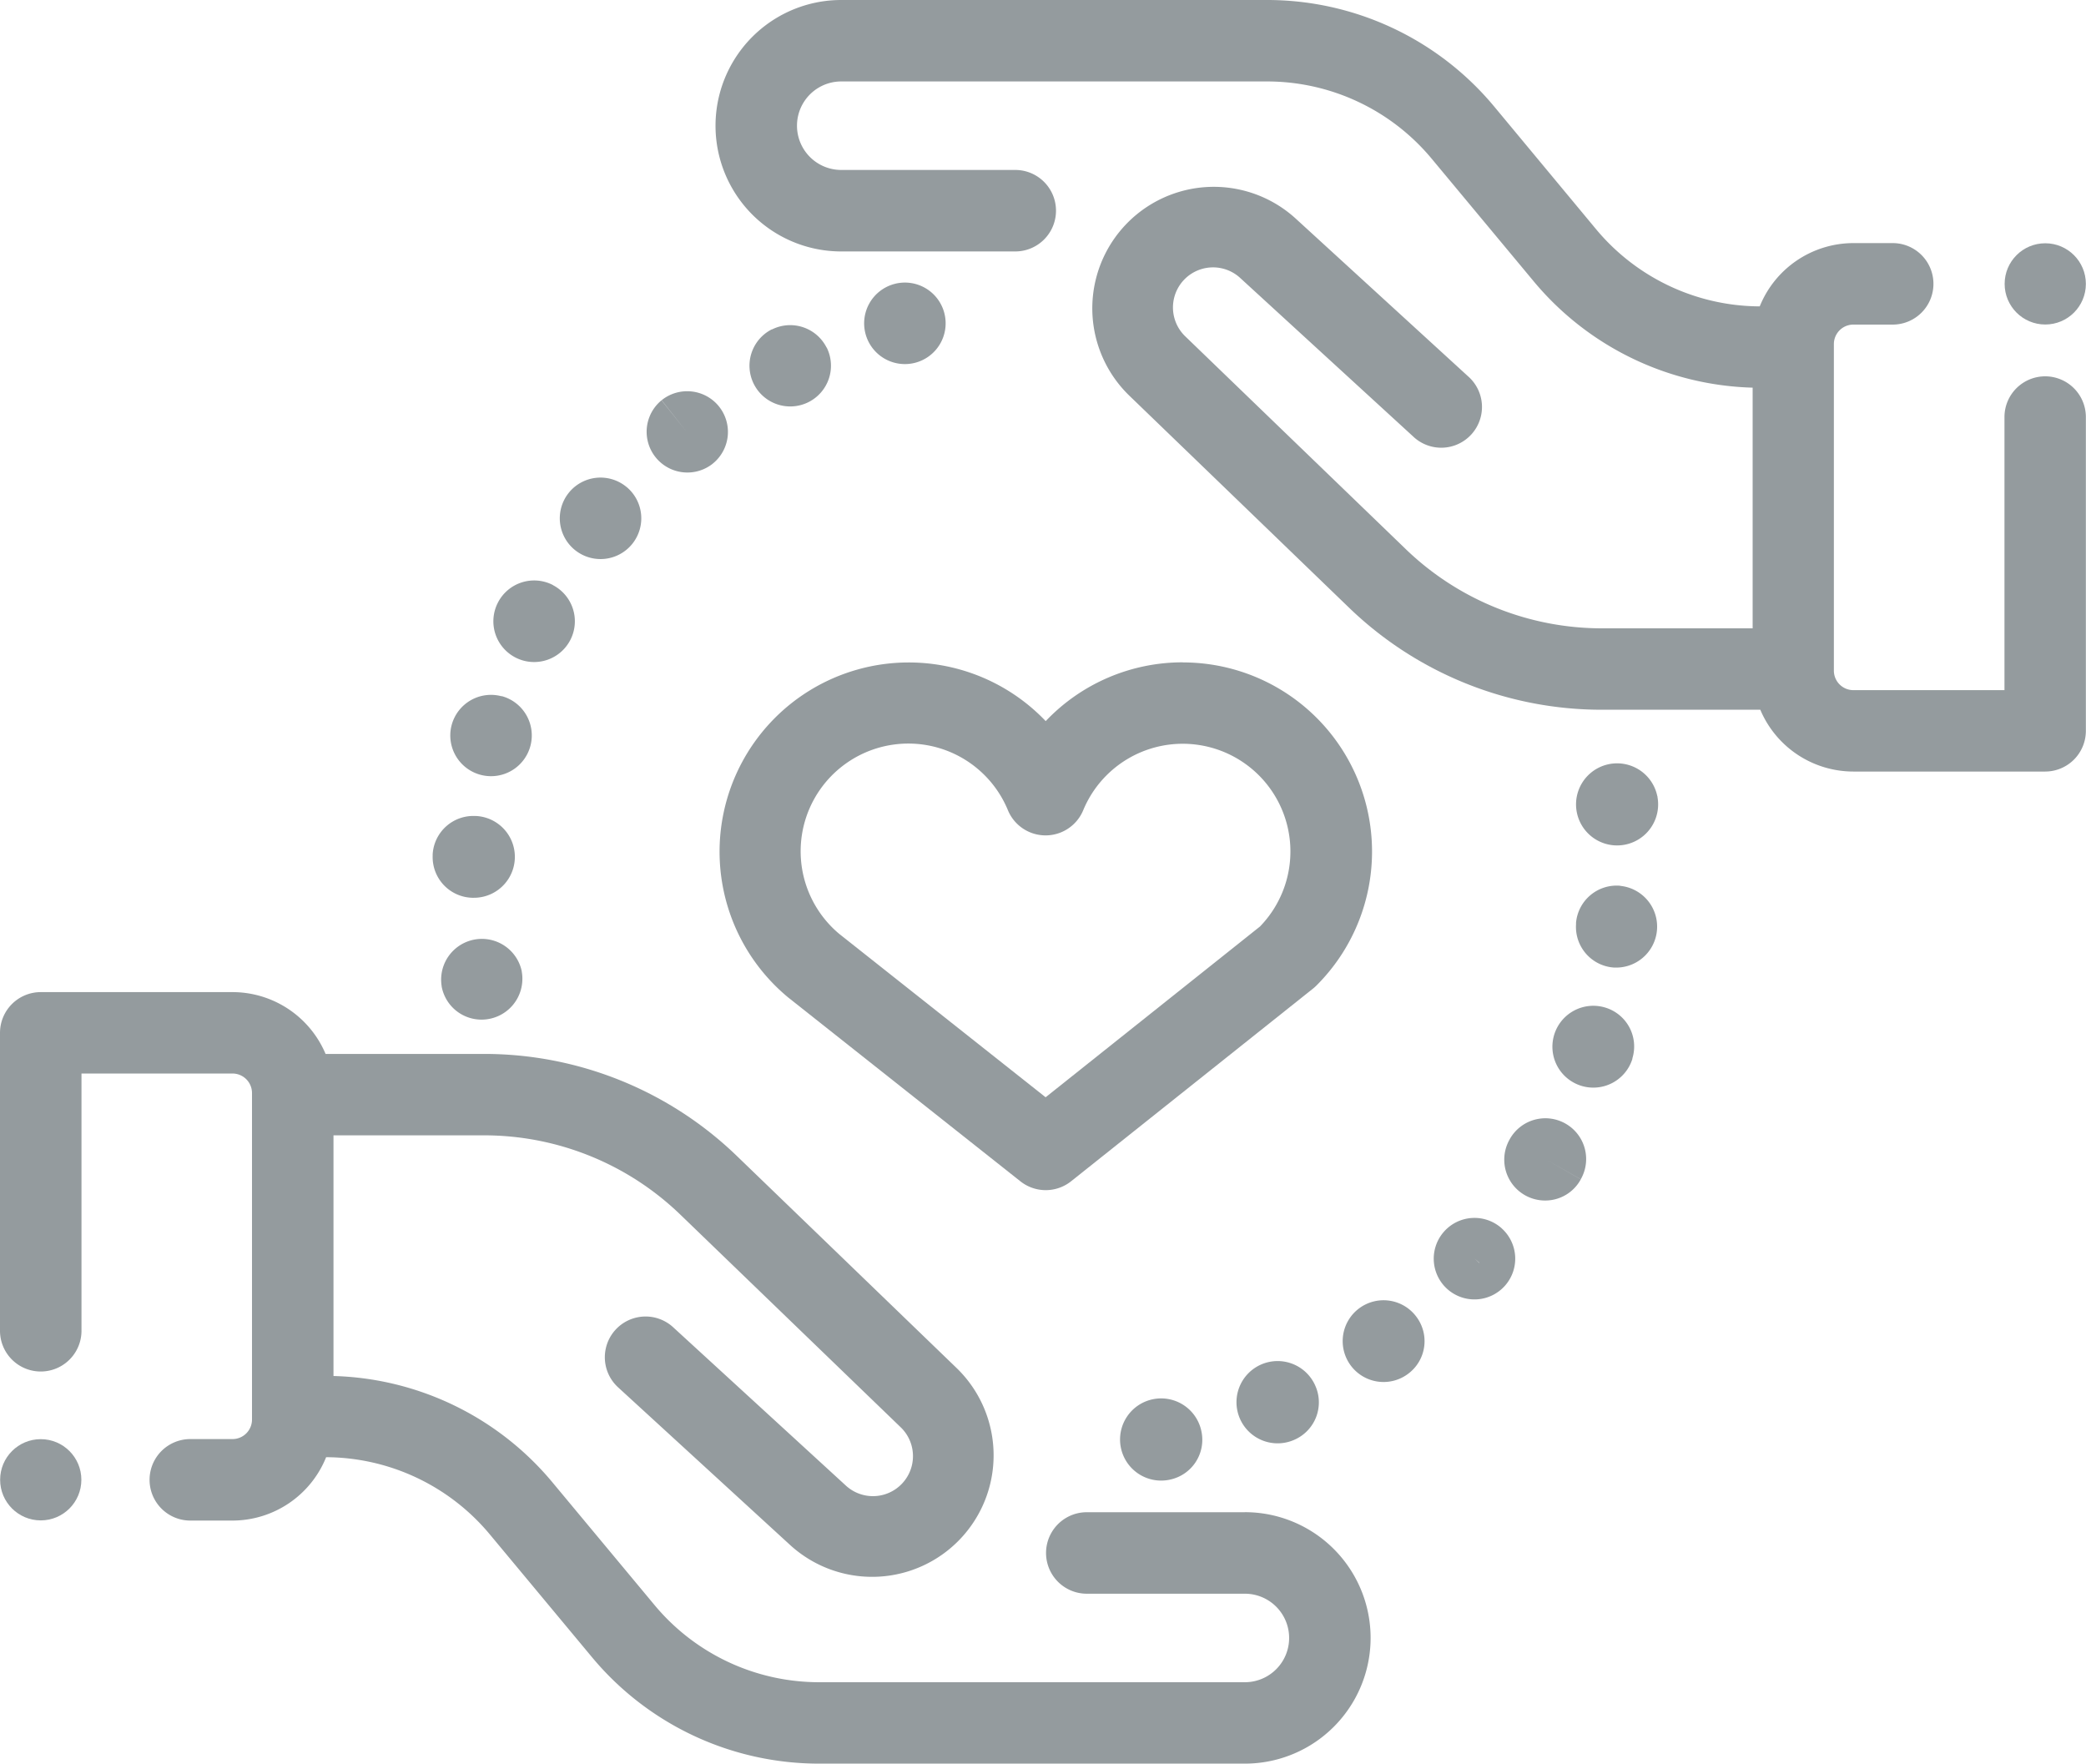 <svg xmlns="http://www.w3.org/2000/svg" width="48.227" height="40.773" viewBox="0 0 48.227 40.773"><defs><style>.a{fill:#949b9e;}</style></defs><g transform="translate(0 -39.568)"><g transform="translate(0 62.502)"><path class="a" d="M28.781,295.072H25.126a.942.942,0,0,0,0,1.884h3.655a1.023,1.023,0,1,1,0,2.046H18.943a4.949,4.949,0,0,1-3.815-1.789l-2.353-2.828a6.824,6.824,0,0,0-5.065-2.462v-5.564h3.468a6.533,6.533,0,0,1,4.56,1.842l5.078,4.9a.925.925,0,0,1-1.268,1.348l-3.986-3.654a.942.942,0,0,0-1.273,1.389l3.987,3.654a2.809,2.809,0,0,0,3.849-4.091l-5.078-4.9a8.408,8.408,0,0,0-5.868-2.37H7.527a2.338,2.338,0,0,0-2.152-1.429H.942a.942.942,0,0,0-.942.942v6.887a.942.942,0,0,0,1.884,0V284.93H5.375a.451.451,0,0,1,.451.451v7.549a.451.451,0,0,1-.451.451H4.4a.942.942,0,1,0,0,1.884h.978A2.338,2.338,0,0,0,7.54,293.8a4.949,4.949,0,0,1,3.787,1.788l2.353,2.828a6.827,6.827,0,0,0,5.263,2.468h9.838a2.906,2.906,0,1,0,0-5.813Z" transform="translate(0 -283.046)"/></g><g transform="translate(16.539 39.568)"><path class="a" d="M206.335,48.268a.942.942,0,0,0-.942.942v6.313H201.9a.451.451,0,0,1-.451-.451V47.523a.451.451,0,0,1,.451-.451h.909a.942.942,0,1,0,0-1.884H201.9a2.338,2.338,0,0,0-2.165,1.463,4.949,4.949,0,0,1-3.787-1.788L193.6,42.036a6.827,6.827,0,0,0-5.263-2.468H178.5a2.906,2.906,0,1,0,0,5.813h4.023a.942.942,0,1,0,0-1.884H178.5a1.023,1.023,0,1,1,0-2.046h9.838a4.949,4.949,0,0,1,3.815,1.789l2.353,2.828a6.825,6.825,0,0,0,5.065,2.462v5.564H196.1a6.533,6.533,0,0,1-4.56-1.842l-5.078-4.9A.925.925,0,0,1,187.73,46l3.987,3.654a.942.942,0,1,0,1.273-1.388L189,44.615a2.809,2.809,0,0,0-3.849,4.091l5.078,4.9a8.408,8.408,0,0,0,5.868,2.37h3.651a2.338,2.338,0,0,0,2.152,1.429h4.433a.942.942,0,0,0,.942-.942V49.21A.942.942,0,0,0,206.335,48.268Z" transform="translate(-175.59 -39.568)"/></g><g transform="translate(28.598 71.046)"><path class="a" d="M305.427,374.307a.951.951,0,1,0-.492,1.256l.02-.009A.943.943,0,0,0,305.427,374.307Z" transform="translate(-303.617 -373.752)"/></g><g transform="translate(31.046 69.633)"><path class="a" d="M331.307,359.139a.945.945,0,1,0-.206,1.321l.012-.009A.938.938,0,0,0,331.307,359.139Z" transform="translate(-329.603 -358.757)"/></g><g transform="translate(25.904 71.911)"><path class="a" d="M276.888,383.687a.95.95,0,1,0-.753,1.122l.028-.006A.941.941,0,0,0,276.888,383.687Z" transform="translate(-275.016 -382.94)"/></g><g transform="translate(33.139 67.724)"><path class="a" d="M353.4,338.729a.942.942,0,0,0-1.33.069l-.02.023a.942.942,0,1,0,1.35-.091Zm-.526.794-.1-.095.113.1Z" transform="translate(-351.819 -338.487)"/></g><g transform="translate(35.898 62.822)"><path class="a" d="M382.326,286.483a.946.946,0,1,0,.625,1.185l0-.013A.939.939,0,0,0,382.326,286.483Z" transform="translate(-381.109 -286.443)"/></g><g transform="translate(36.45 57.217)"><path class="a" d="M388.85,227.723q0-.018-.007-.036a.949.949,0,1,0,.007.036Z" transform="translate(-386.979 -226.939)"/></g><g transform="translate(36.432 60.041)"><path class="a" d="M387.809,256.927a.943.943,0,0,0-1.021.855c0,.009,0,.028,0,.037a.942.942,0,0,0,.885,1l.056,0a.947.947,0,0,0,.083-1.889Z" transform="translate(-386.783 -256.923)"/></g><g transform="translate(34.781 65.42)"><path class="a" d="M370.67,314.147a.942.942,0,0,0-1.284.355l-.013.024a.944.944,0,0,0,.828,1.4.934.934,0,0,0,.824-.49l-.819-.466.819.464A.942.942,0,0,0,370.67,314.147Z" transform="translate(-369.259 -314.024)"/></g><g transform="translate(17.322 47.085)"><g transform="translate(0 0)"><path class="a" d="M185.687,119.89a.942.942,0,0,0-1.263-.421l-.008,0a.942.942,0,1,0,1.272.417Z" transform="translate(-183.898 -119.37)"/></g></g><g transform="translate(19.968 46.1)"><path class="a" d="M213.855,109.638a.942.942,0,0,0-1.137-.693l-.022.006a.942.942,0,1,0,1.159.688Z" transform="translate(-211.987 -108.918)"/></g><g transform="translate(14.939 48.613)"><path class="a" d="M160.281,135.945a.943.943,0,0,0-1.324-.143l.584.739-.587-.737a.942.942,0,0,0,1.173,1.474l.012-.01A.941.941,0,0,0,160.281,135.945Z" transform="translate(-158.599 -135.595)"/></g><g transform="translate(10.407 55.631)"><g transform="translate(0 0)"><path class="a" d="M111.679,210.14a.942.942,0,0,0-1.156.661l-.009.035a.942.942,0,1,0,1.165-.7Z" transform="translate(-110.487 -210.106)"/></g></g><g transform="translate(10.002 58.431)"><g transform="translate(0 0)"><path class="a" d="M107.187,239.826a.942.942,0,0,0-.995.886c0,.012,0,.024,0,.036a.941.941,0,0,0,.913.968h.029a.946.946,0,0,0,.054-1.891Z" transform="translate(-106.191 -239.824)"/></g></g><g transform="translate(11.401 52.983)"><path class="a" d="M122.421,182.1a.942.942,0,0,0-1.271.4l-.015.03a.942.942,0,1,0,1.287-.427Z" transform="translate(-121.037 -181.989)"/></g><g transform="translate(12.936 50.608)"><g transform="translate(0 0)"><path class="a" d="M138.888,156.991a.942.942,0,0,0-1.326.123l-.019.024a.942.942,0,1,0,1.346-.147Z" transform="translate(-137.339 -156.773)"/></g></g><g transform="translate(10.194 61.253)"><g transform="translate(0 0)"><path class="a" d="M110.1,270.566a.942.942,0,0,0-1.854.332l0,.009a.937.937,0,0,0,.923.771.944.944,0,0,0,.929-1.113Z" transform="translate(-108.23 -269.791)"/></g></g><g transform="translate(16.631 54.88)"><g transform="translate(0 0)"><path class="a" d="M187.282,202.125a4.362,4.362,0,0,0-3.171,1.359,4.374,4.374,0,1,0-5.97,6.375l.018.015,5.367,4.249a.942.942,0,0,0,1.171,0l5.595-4.456a.928.928,0,0,0,.078-.07,4.373,4.373,0,0,0-3.088-7.47Zm1.792,6.1-4.965,3.955-4.771-3.777a2.49,2.49,0,1,1,3.9-2.858.942.942,0,0,0,1.74,0,2.49,2.49,0,1,1,4.093,2.681Z" transform="translate(-176.566 -202.125)"/></g></g><g transform="translate(0.003 72.839)"><circle class="a" cx="0.939" cy="0.939" r="0.939"/></g><g transform="translate(46.346 45.192)"><g transform="translate(0 0)"><circle class="a" cx="0.939" cy="0.939" r="0.939"/></g></g></g></svg>